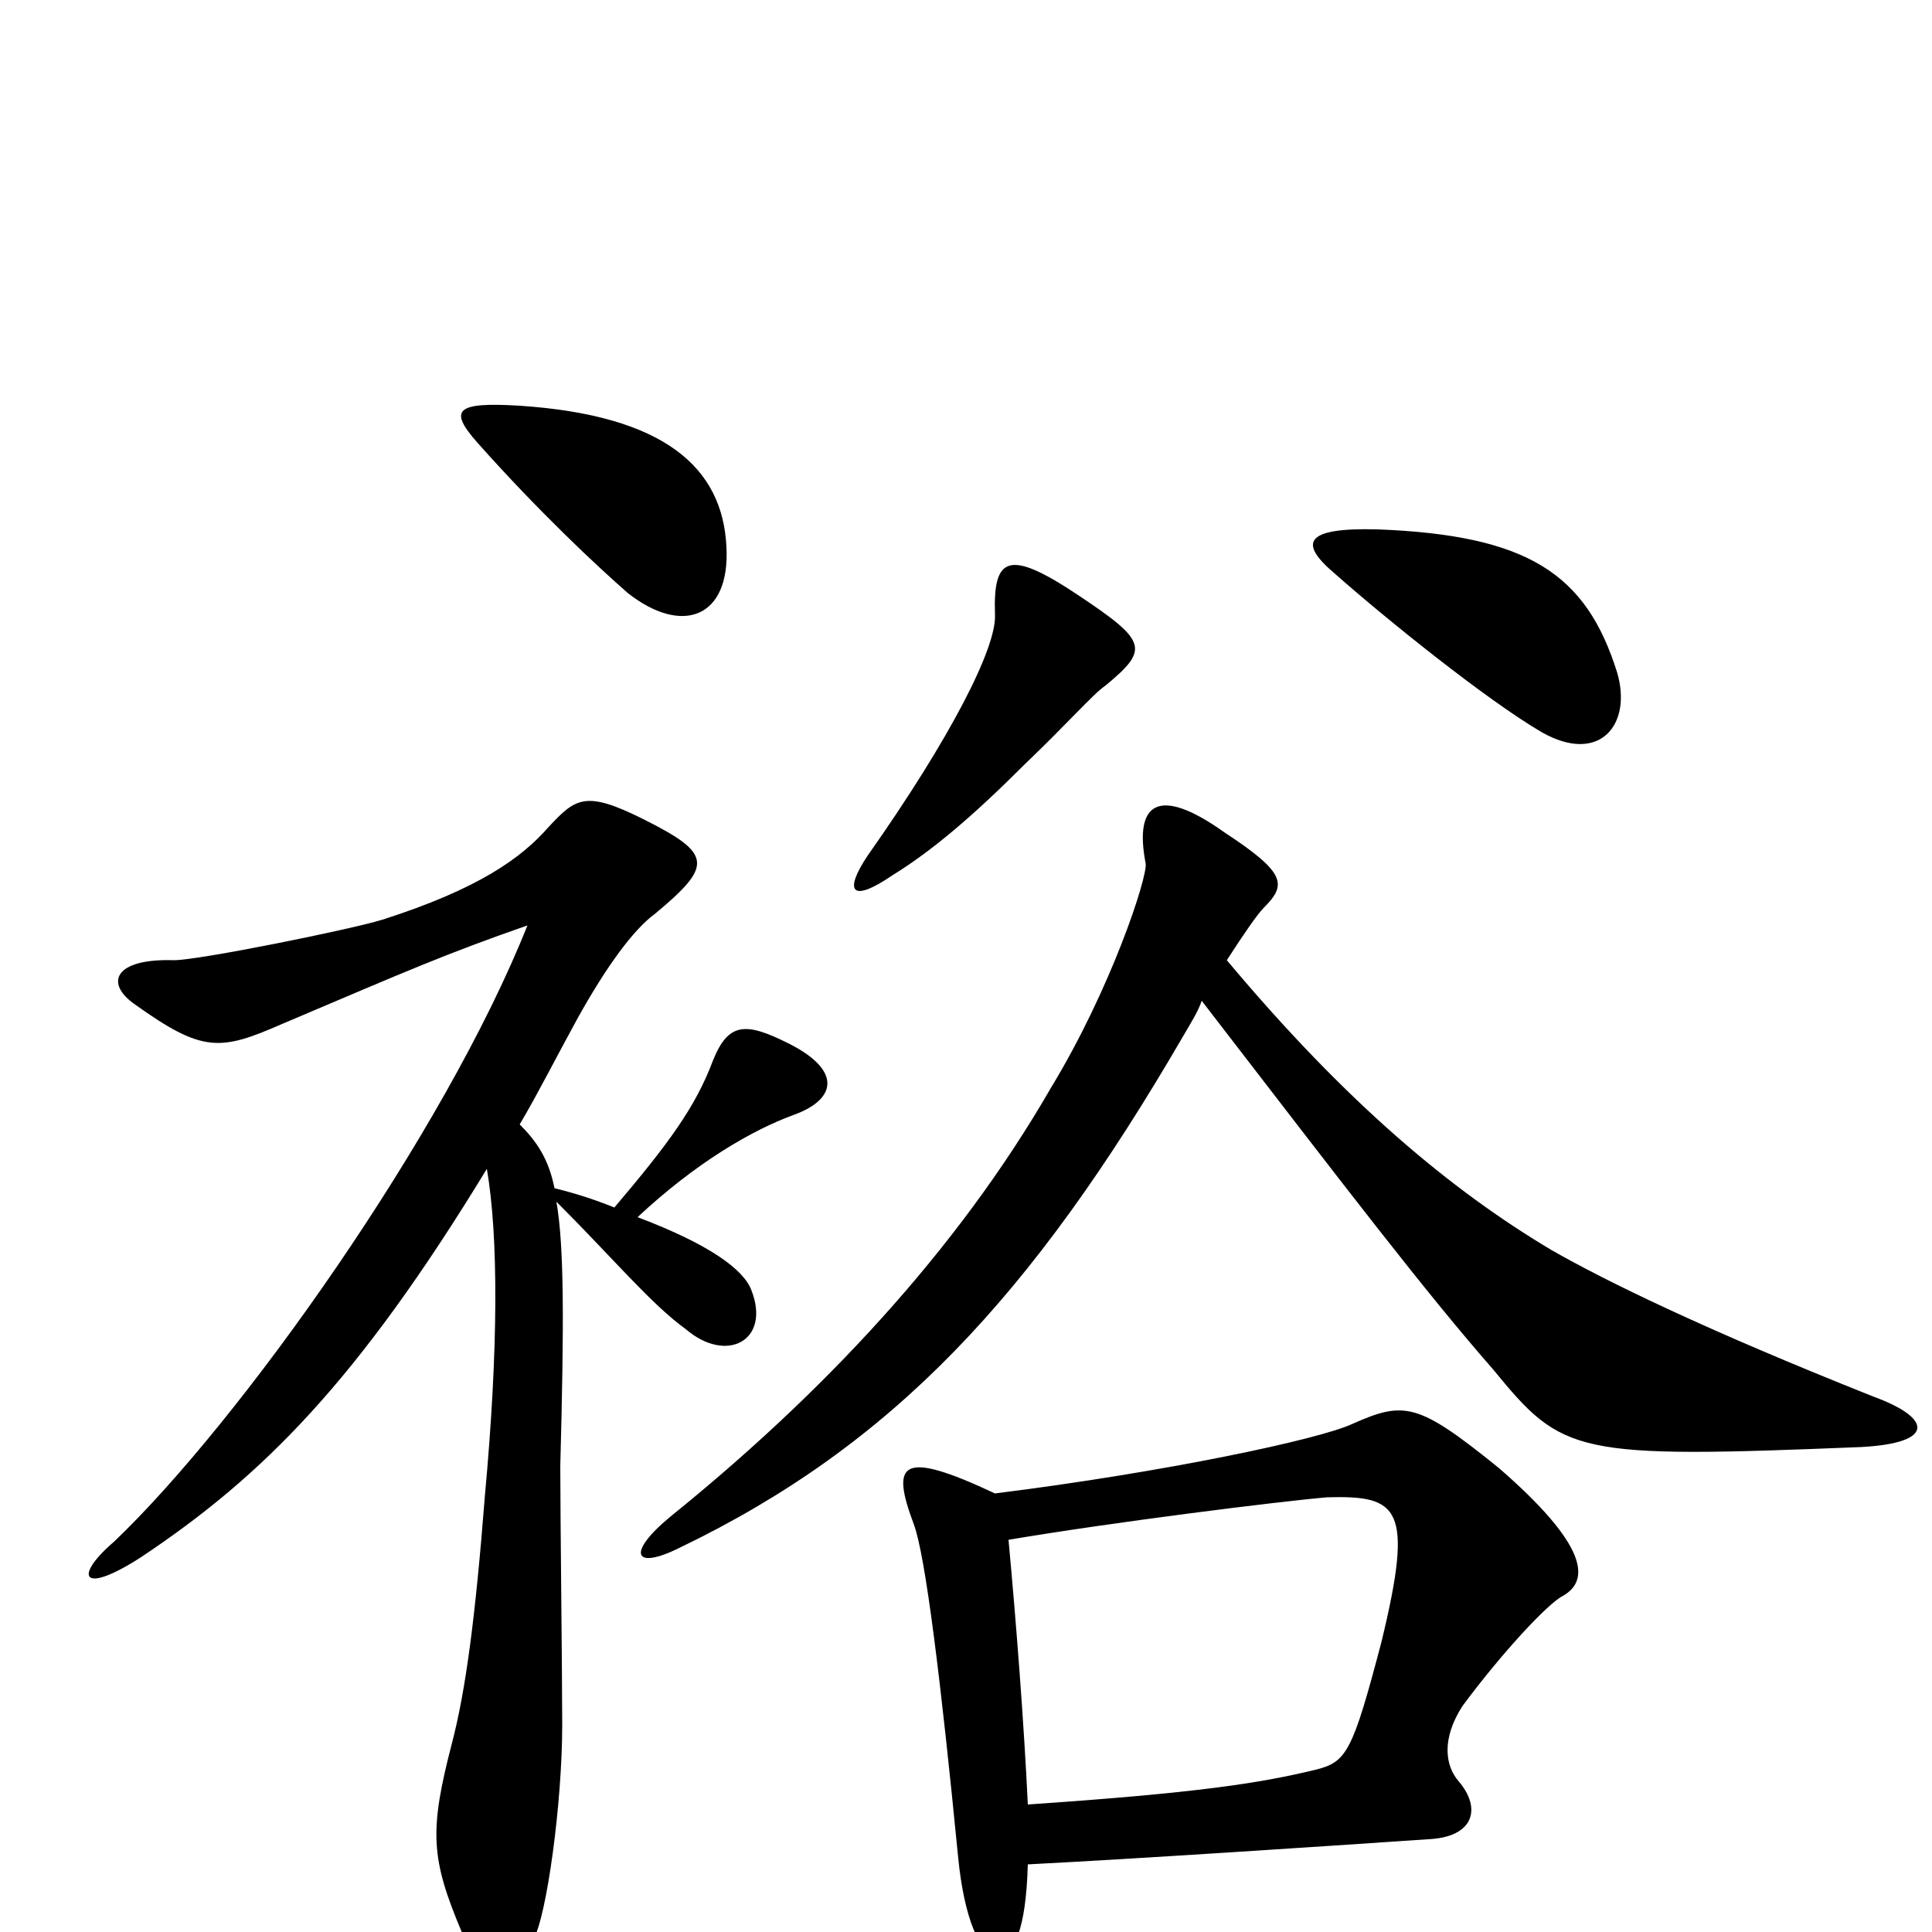 <svg xmlns="http://www.w3.org/2000/svg" viewBox="0 -1000 1000 1000">
	<path fill="#000000" d="M376 -717C374 -758 344 -785 269 -790C236 -792 232 -788 247 -771C279 -735 309 -707 325 -693C353 -671 378 -680 376 -717ZM837 -652C821 -703 791 -723 713 -726C675 -727 672 -719 691 -703C717 -680 769 -638 798 -621C828 -604 845 -625 837 -652ZM572 -645C595 -664 594 -668 558 -692C522 -716 514 -712 515 -682C516 -665 492 -618 449 -557C437 -539 440 -532 462 -547C483 -560 504 -578 531 -605C552 -625 566 -641 572 -645ZM970 -277C882 -312 831 -337 803 -353C751 -384 697 -429 635 -503C644 -517 651 -527 654 -530C666 -542 666 -548 634 -569C599 -594 587 -584 593 -553C594 -546 575 -488 544 -437C495 -352 425 -278 347 -215C324 -196 328 -187 352 -199C462 -252 534 -329 612 -463C616 -470 620 -476 622 -482C699 -382 738 -331 773 -291C809 -247 815 -245 963 -251C1002 -253 1000 -266 970 -277ZM411 -423C433 -431 436 -446 408 -460C386 -471 377 -471 369 -451C360 -427 346 -408 318 -375C308 -379 299 -382 287 -385C284 -400 278 -409 269 -418C279 -435 288 -453 299 -473C314 -500 328 -519 339 -527C369 -552 369 -558 333 -576C303 -591 298 -587 284 -572C270 -556 248 -540 198 -524C182 -519 103 -503 90 -503C59 -504 54 -491 70 -480C105 -455 114 -456 146 -470C212 -498 230 -506 273 -521C230 -413 124 -264 59 -202C38 -184 42 -174 73 -194C136 -236 185 -285 252 -395C258 -360 258 -302 251 -226C246 -162 241 -125 234 -98C222 -52 223 -38 239 0C249 24 264 25 276 4C283 -8 291 -67 291 -107C291 -134 290 -216 290 -241C292 -316 292 -355 288 -378C318 -348 337 -325 355 -312C376 -294 399 -306 389 -332C385 -343 367 -356 330 -370C360 -398 389 -415 411 -423ZM809 -174C823 -182 822 -200 776 -240C734 -274 727 -275 700 -263C683 -255 603 -238 515 -227C466 -250 461 -243 473 -211C479 -195 487 -130 496 -38C499 -8 507 12 516 12C525 12 531 -1 532 -35C590 -38 680 -44 739 -48C763 -49 767 -64 755 -78C748 -86 746 -100 757 -117C777 -144 801 -170 809 -174ZM715 -150C700 -93 697 -88 681 -84C652 -77 620 -72 532 -66C530 -108 526 -160 522 -203C575 -212 663 -223 687 -225C724 -226 732 -220 715 -150Z"/>
</svg>